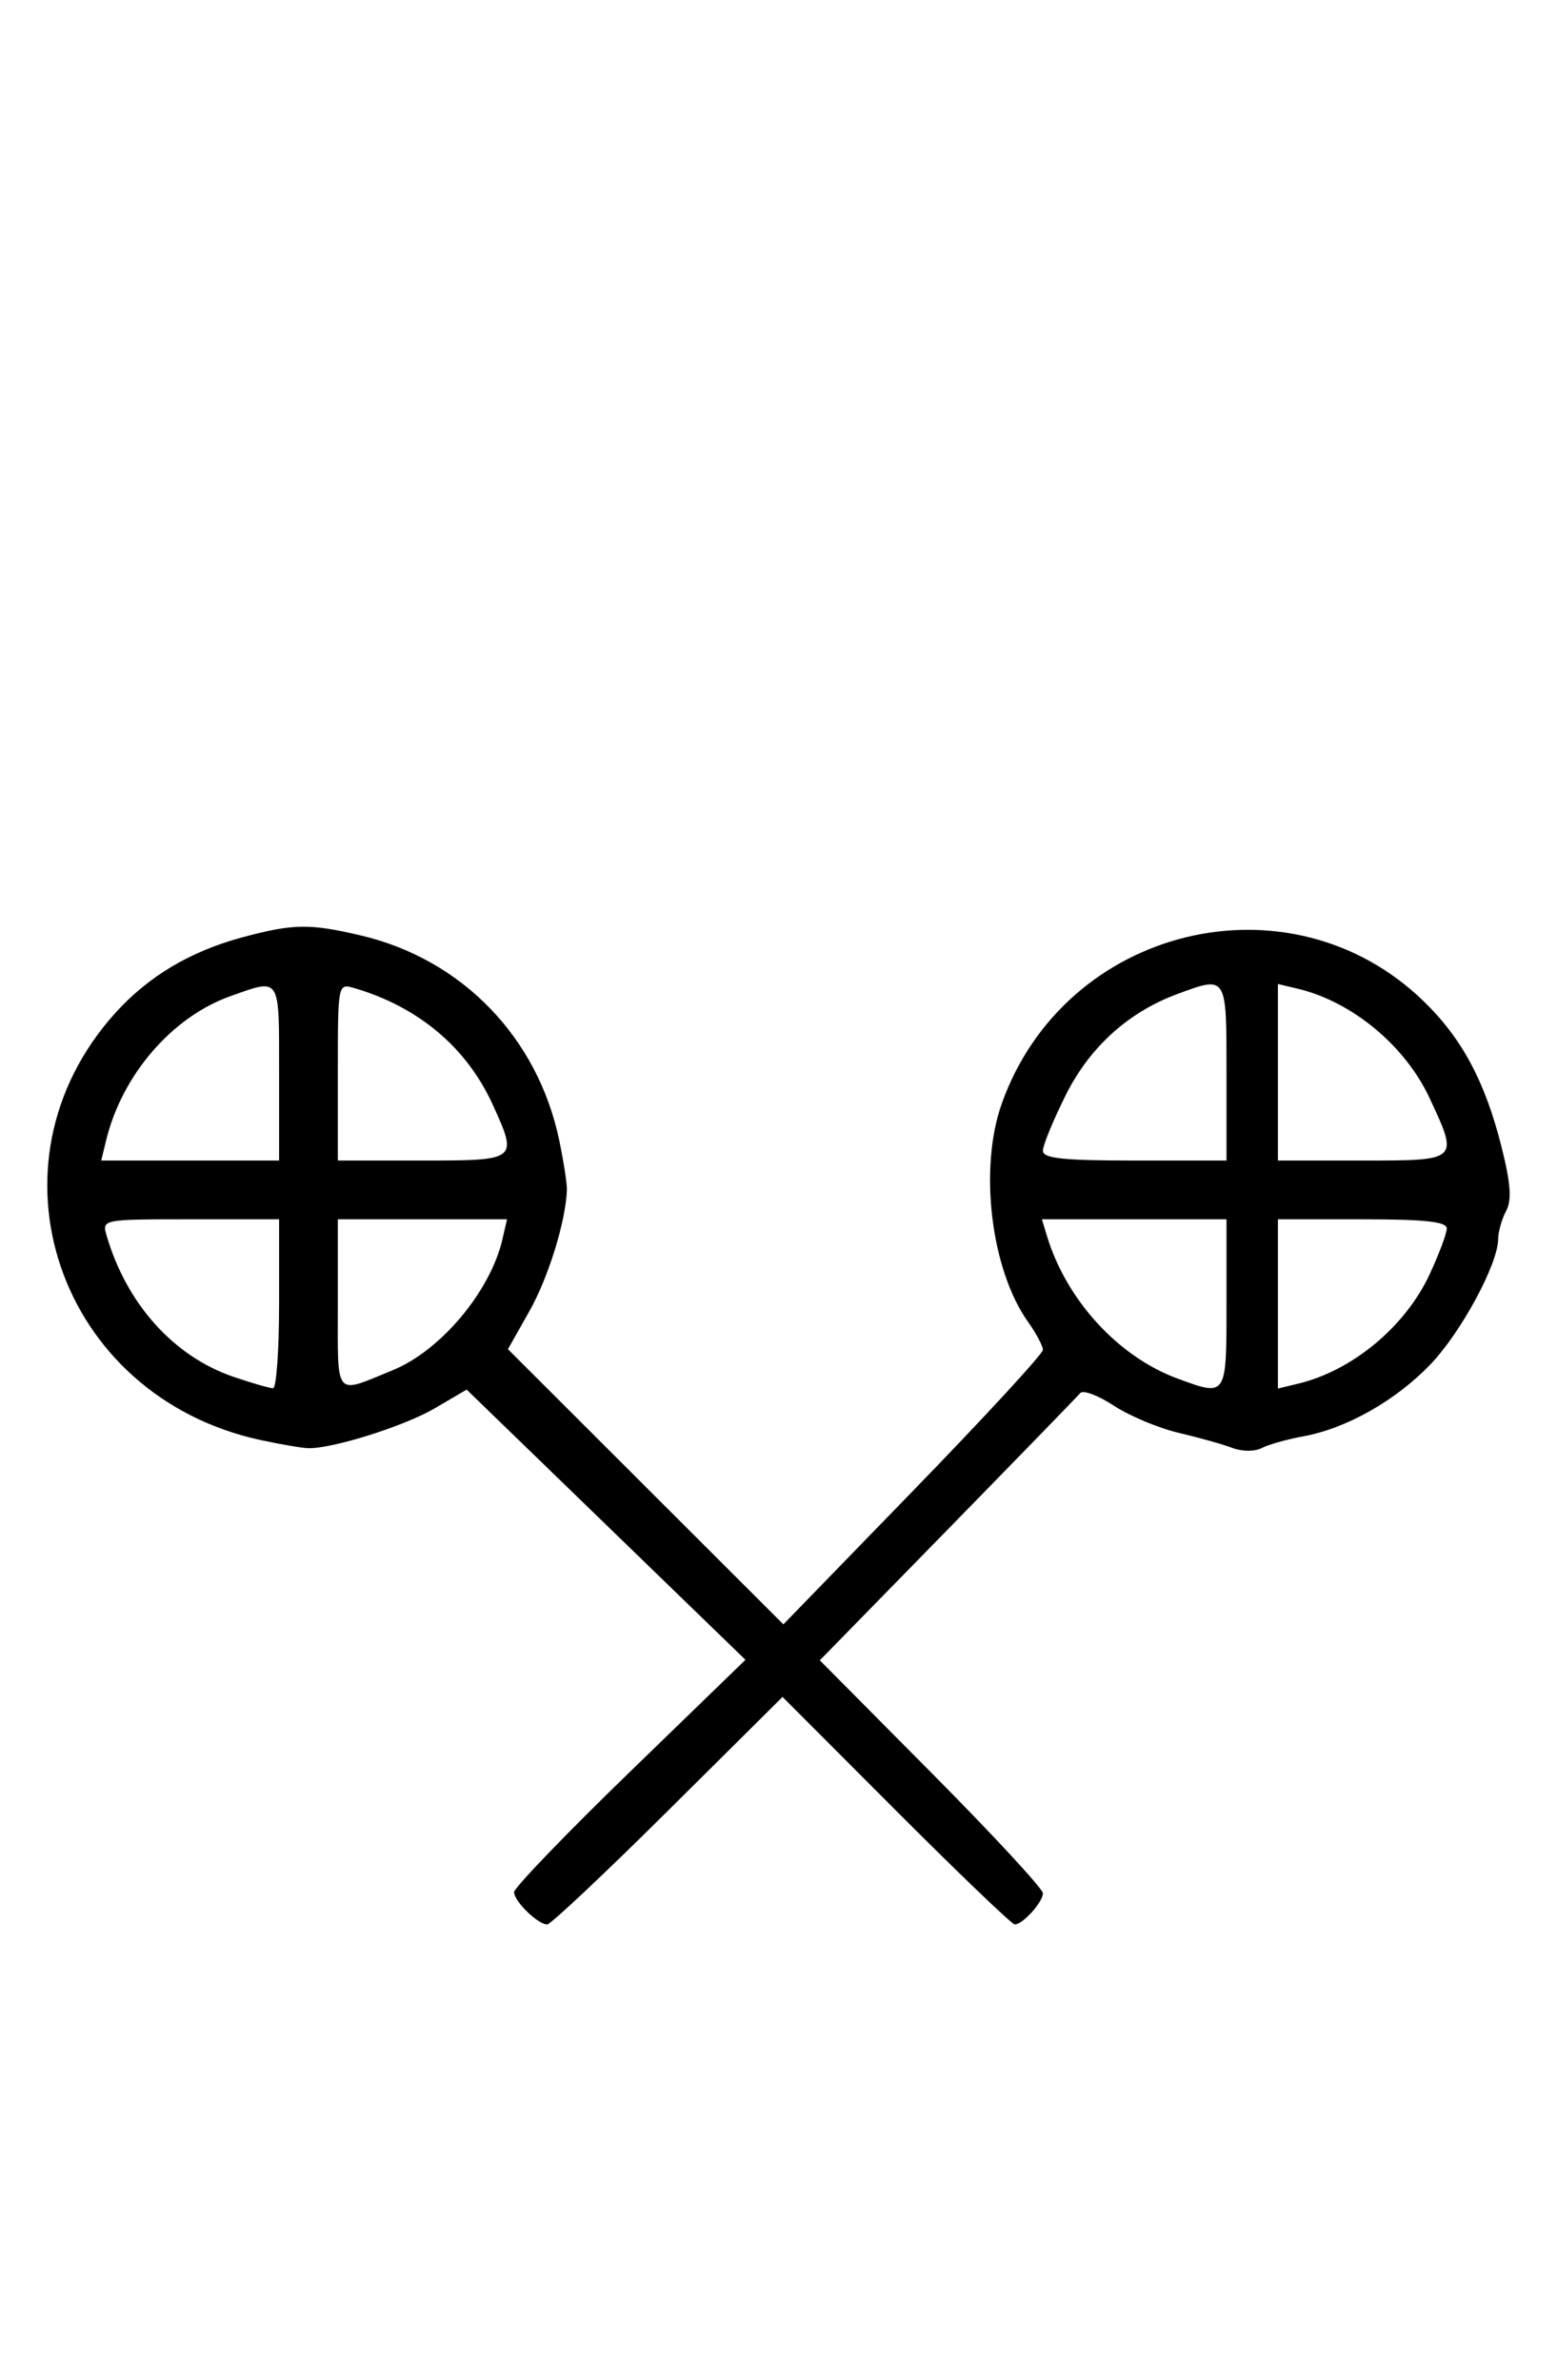 <svg xmlns="http://www.w3.org/2000/svg" width="212" height="324" viewBox="0 0 212 324" version="1.1">
	<path d="M 33.024 127.603 C 25.930 129.510, 20.224 132.902, 15.710 137.900 C -2.878 158.474, 7.882 190.093, 35.500 196.057 C 38.250 196.651, 41.175 197.149, 42 197.163 C 45.340 197.220, 55.062 194.154, 59.167 191.748 L 63.539 189.186 82.520 207.579 L 101.500 225.973 85.750 241.243 C 77.088 249.641, 70 257.003, 70 257.601 C 70 258.847, 73.232 262, 74.508 262 C 74.976 262, 82.377 255.031, 90.955 246.514 L 106.551 231.027 122.013 246.514 C 130.518 255.031, 137.787 262, 138.166 262 C 139.264 262, 142 258.967, 142 257.751 C 142 257.143, 135.166 249.760, 126.813 241.344 L 111.625 226.042 129.003 208.271 C 138.560 198.497, 146.694 190.123, 147.078 189.662 C 147.462 189.201, 149.514 189.966, 151.638 191.362 C 153.762 192.758, 157.750 194.428, 160.500 195.073 C 163.250 195.719, 166.538 196.643, 167.807 197.128 C 169.125 197.631, 170.840 197.635, 171.807 197.136 C 172.738 196.656, 175.275 195.942, 177.445 195.550 C 183.275 194.495, 189.953 190.734, 194.693 185.834 C 198.881 181.504, 203.972 172.114, 203.990 168.684 C 203.996 167.686, 204.481 165.970, 205.068 164.873 C 205.861 163.391, 205.705 161.157, 204.459 156.190 C 202.222 147.272, 199.074 141.377, 193.834 136.301 C 175.622 118.655, 145 126.087, 136.402 150.239 C 133.259 159.067, 134.919 172.864, 139.979 179.970 C 141.091 181.532, 142 183.246, 142 183.780 C 142 184.314, 134.049 192.939, 124.332 202.948 L 106.664 221.144 87.913 202.413 L 69.162 183.682 72.079 178.514 C 74.669 173.925, 77.043 166.251, 77.188 162 C 77.216 161.175, 76.749 158.145, 76.149 155.267 C 73.228 141.253, 62.924 130.603, 49.147 127.360 C 42.151 125.714, 39.931 125.747, 33.024 127.603 M 31.385 135.617 C 23.428 138.439, 16.611 146.342, 14.450 155.250 L 13.783 158 25.892 158 L 38 158 38 146 C 38 132.784, 38.253 133.181, 31.385 135.617 M 46 145.933 L 46 158 57.500 158 C 70.493 158, 70.532 157.970, 67.110 150.435 C 63.564 142.628, 57.002 137.092, 48.250 134.525 C 46.005 133.867, 46 133.889, 46 145.933 M 160.316 135.326 C 153.660 137.780, 148.380 142.551, 145.136 149.043 C 143.411 152.495, 142 155.923, 142 156.660 C 142 157.709, 144.718 158, 154.500 158 L 167 158 167 146 C 167 132.715, 167.074 132.834, 160.316 135.326 M 174 145.981 L 174 158 185.500 158 C 198.695 158, 198.636 158.055, 194.649 149.493 C 191.335 142.378, 184.130 136.391, 176.750 134.621 L 174 133.962 174 145.981 M 14.525 168.250 C 17.250 177.540, 23.671 184.678, 31.795 187.446 C 34.304 188.301, 36.726 189, 37.178 189 C 37.630 189, 38 183.825, 38 177.500 L 38 166 25.933 166 C 13.889 166, 13.867 166.005, 14.525 168.250 M 46 177.567 C 46 190.520, 45.429 189.837, 53.500 186.532 C 60.018 183.862, 66.764 175.811, 68.401 168.750 L 69.038 166 57.519 166 L 46 166 46 177.567 M 142.546 168.250 C 145.188 176.986, 152.244 184.698, 160.316 187.674 C 167.048 190.156, 167 190.229, 167 177.500 L 167 166 154.433 166 L 141.865 166 142.546 168.250 M 174 177.519 L 174 189.038 176.750 188.379 C 184.130 186.609, 191.335 180.622, 194.649 173.507 C 195.931 170.753, 196.985 167.938, 196.990 167.250 C 196.997 166.322, 194.039 166, 185.500 166 L 174 166 174 177.519 " stroke="none" fill="black" fill-rule="evenodd"/>
</svg>